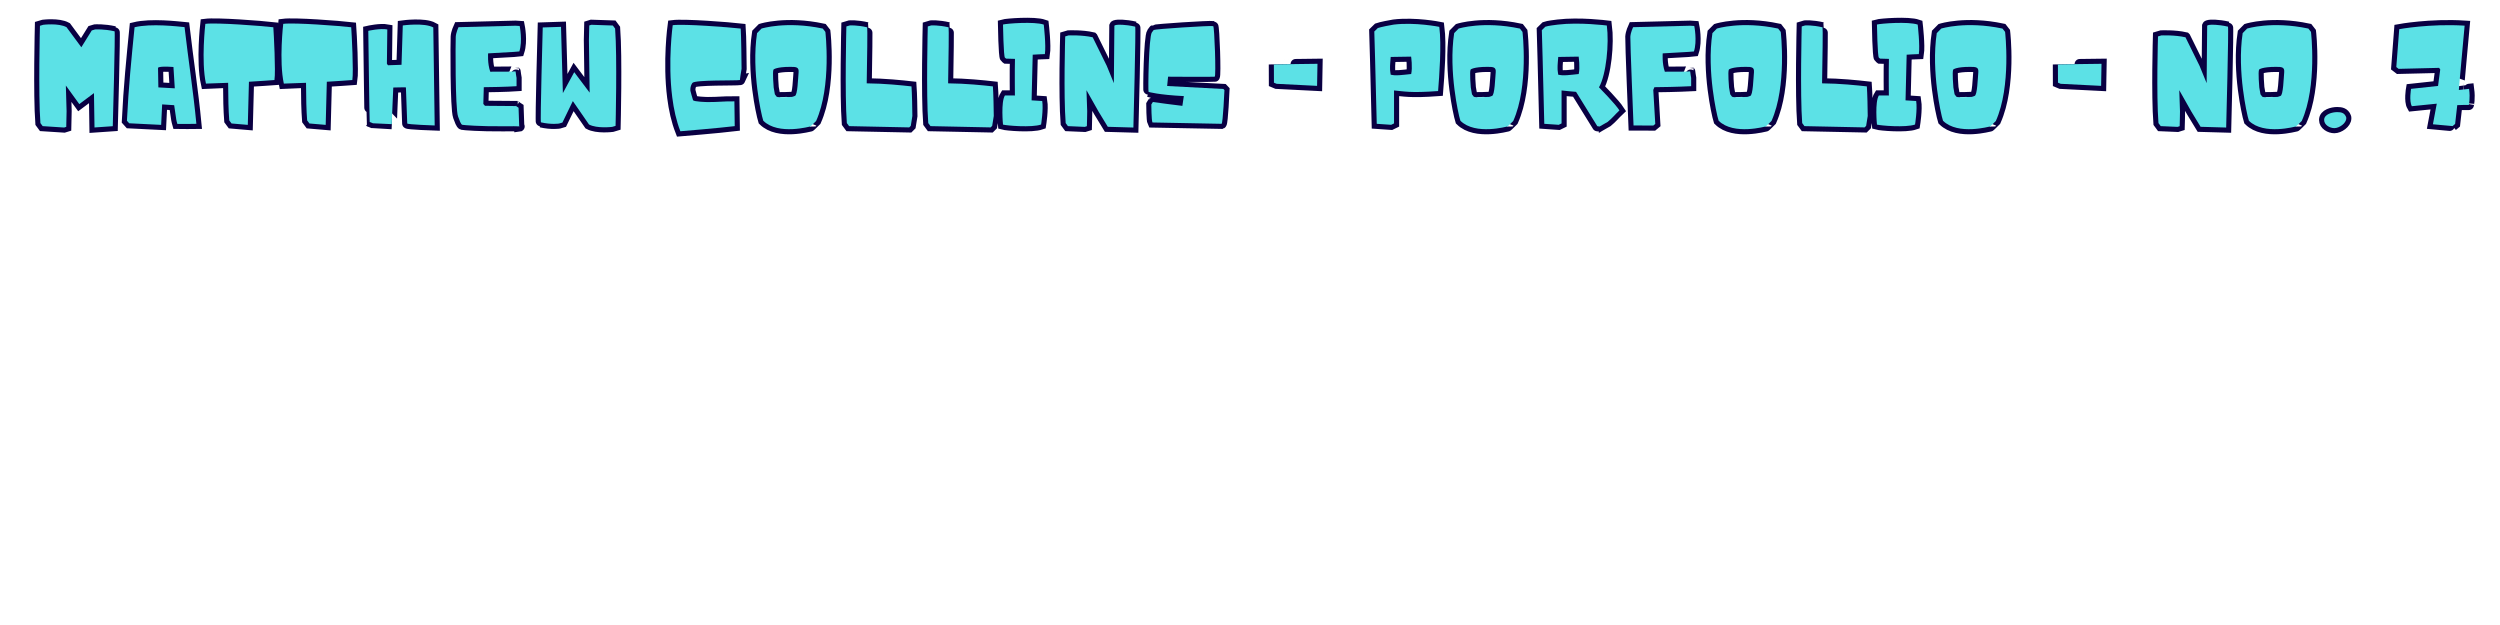 <svg xmlns="http://www.w3.org/2000/svg" xmlns:xlink="http://www.w3.org/1999/xlink" width="1200" zoomAndPan="magnify" viewBox="0 0 900 225" height="300" preserveAspectRatio="xMidYMid meet" version="1.0"><defs><g/></defs><path stroke-linecap="butt" transform="matrix(0.75, 0, 0, 0.75, 0, 3.92)" fill="none" stroke-linejoin="miter" d="M 39.042 17.456 L 31.932 7.82 C 28.104 5.747 20.766 6.674 20.766 6.674 L 19.172 7.148 C 19.172 7.148 18.339 40.133 19.396 53.851 L 20.479 55.32 L 30.781 55.987 L 31.802 55.669 C 31.802 55.669 31.995 48.841 31.964 48.174 C 31.964 47.471 31.609 35.831 31.609 35.831 L 38.057 44.726 L 45.104 39.466 L 45.359 55.956 L 54.13 55.351 C 54.13 55.351 55.406 9.893 54.995 9.799 C 49.891 8.617 45.646 8.904 45.646 8.904 L 44.052 9.383 Z M 64.594 7.851 C 63.094 22.878 61.724 36.404 60.927 52.737 L 62.01 53.945 L 77.354 54.711 L 77.833 44.888 L 83.604 45.268 C 84.818 53.659 84.563 52.195 85.135 54.268 C 87.786 54.362 91.964 54.2 94.26 54.2 C 92.729 38.19 90.432 23.737 88.583 7.789 C 85.49 7.503 72.536 5.909 64.594 7.851 Z M 76.016 36.721 L 75.854 27.378 C 75.854 27.378 75.63 26.388 83.255 26.93 L 83.891 37.169 Z M 98.854 34.904 C 99.62 34.841 105.87 34.68 109.505 34.518 C 109.536 41.825 109.667 47.758 110.047 52.575 L 111.135 54.044 L 118.948 54.711 C 118.948 54.711 119.234 45.049 119.49 34.008 C 125.776 33.69 128.583 33.372 131.74 33.18 C 132.38 29.128 131.422 10.82 131.198 7.851 C 125.646 7.216 104.115 5.523 98.568 6.226 C 98.568 6.226 96.49 24.091 98.854 34.904 Z M 136.24 34.904 C 137.005 34.841 143.255 34.68 146.891 34.518 C 146.922 41.825 147.052 47.758 147.432 52.575 L 148.521 54.044 L 156.333 54.711 C 156.333 54.711 156.62 45.049 156.875 34.008 C 163.161 33.69 165.969 33.372 169.125 33.18 C 169.766 29.128 168.807 10.82 168.583 7.851 C 163.031 7.216 141.5 5.523 135.953 6.226 C 135.953 6.226 133.875 24.091 136.24 34.904 Z M 176.781 9.575 C 176.781 9.575 177.354 53.247 177.453 53.31 C 177.484 53.341 178.917 53.914 179.016 53.945 C 179.109 53.982 188.073 54.362 188.073 54.362 C 187.979 54.362 188.776 36.784 188.776 36.784 C 188.776 36.784 194.833 36.628 194.833 36.721 C 194.833 36.815 195.474 53.534 195.474 54.044 C 195.474 54.555 208.646 55.003 208.646 55.003 L 207.979 7.95 C 203.672 5.555 193.339 6.992 193.339 6.992 L 192.891 20.836 L 192.729 25.878 L 186.255 26.101 C 186.255 26.101 185.714 25.492 185.714 25.336 L 185.906 8.904 C 182.49 8.268 176.781 9.575 176.781 9.575 Z M 249.286 19.466 C 250.911 14.456 249.448 7.247 249.448 7.247 L 247.438 7.117 L 220.068 7.82 C 220.068 7.82 218.885 10.372 218.76 12.414 C 218.63 14.456 218.443 46.867 219.875 50.695 C 220.578 52.575 221.214 54.523 221.917 54.68 C 222.62 54.841 230.724 55.476 241.12 55.383 C 251.521 55.289 249.224 55.544 249.224 55.544 L 248.906 46.482 C 248.906 46.482 247.406 45.492 247.469 45.56 C 247.531 45.622 248.359 45.685 248.359 45.685 L 232.797 45.56 L 232 44.695 L 232.219 36.628 C 242.62 36.529 247.948 36.148 247.948 36.148 L 247.948 32.19 C 247.948 32.19 247.406 28.971 247.469 29.034 C 247.531 29.096 243.578 29.164 243.578 29.164 L 235.313 29.195 C 233.911 25.237 234.292 20.388 234.292 20.388 C 247.182 19.753 249.286 19.466 249.286 19.466 Z M 275.635 29.419 L 273.594 33.148 L 270.182 39.466 L 269.286 7.659 L 260.516 7.95 C 260.516 7.95 259.24 53.404 259.651 53.503 C 264.755 54.68 268.359 54.075 268.359 54.075 L 269.958 53.596 L 274.964 43.294 L 282.719 54.523 C 286.542 56.596 293.88 55.669 293.88 55.669 L 295.474 55.19 C 295.474 55.19 296.307 22.206 295.255 8.492 L 294.167 7.023 L 283.865 6.674 L 282.844 6.992 C 282.844 6.992 282.682 13.497 282.682 14.169 C 282.651 14.872 283.036 39.242 283.036 39.242 Z M 322.906 6.862 C 322.906 6.862 320.484 24.279 322.682 41.508 C 323.385 47.154 324.63 52.799 326.578 57.773 C 326.578 57.773 344.729 56.279 352.672 55.32 L 352.51 43.419 C 346.385 43.388 345.495 43.773 339.781 43.773 C 339.177 43.773 333.146 43.612 332.667 42.878 C 332.411 42.336 331.391 38.346 331.391 38.346 C 331.391 38.346 331.104 36.341 332.349 34.586 C 333.432 33.023 353.438 33.565 355.255 33.18 C 354.901 33.945 355.953 27.789 355.953 27.789 C 355.953 24.919 355.766 11.456 355.542 8.492 C 349.99 7.851 328.458 6.164 322.906 6.862 Z M 383.323 29.482 C 383.068 32.003 382.875 40.742 381.474 40.836 C 381.474 40.836 380.167 41.346 380.167 41.284 C 380.167 41.19 373.469 41.763 372.797 41.19 L 371.938 40.039 L 371.359 36.753 C 371.359 36.753 370.693 29.065 371.297 28.143 C 371.297 28.143 372.604 26.867 379.37 26.867 C 382.208 26.867 383.547 26.961 383.323 29.482 Z M 394.938 8.492 C 377.359 4.758 365.526 8.492 365.526 8.492 L 363.385 10.659 C 360.547 29.289 365.781 50.534 365.781 50.534 L 366.385 52.737 C 373.625 59.883 389 55.383 389 55.476 C 389 55.575 391.745 52.831 391.745 52.831 C 399.24 36.049 396.177 10.086 396.177 10.086 Z M 437.167 55.19 L 437.932 50.44 C 437.932 47.565 437.745 39.211 437.521 36.242 C 433.021 35.732 424.505 34.841 416.021 34.773 C 416.245 23.482 416.432 7.914 416.245 7.883 C 411.141 6.706 407.854 6.992 407.854 6.992 L 406.26 7.471 C 406.26 7.471 405.427 40.133 406.484 53.851 L 407.568 55.32 L 436.438 55.924 Z M 476.245 55.19 L 477.01 50.44 C 477.01 47.565 476.818 39.211 476.594 36.242 C 472.099 35.732 463.583 34.841 455.094 34.773 C 455.318 23.482 455.51 7.914 455.318 7.883 C 450.214 6.706 446.927 6.992 446.927 6.992 L 445.333 7.471 C 445.333 7.471 444.505 40.133 445.557 53.851 L 446.641 55.32 L 475.51 55.924 Z M 482.37 40.581 C 480.359 43.737 481.443 54.586 481.443 54.586 C 483.135 55.065 495.193 56.117 499.724 54.555 C 499.724 54.555 500.901 47.31 500.266 43.263 C 499.401 43.195 495.99 43.039 495.161 42.94 C 495.349 36.242 495.604 26.643 495.703 21.029 C 496.594 20.93 500.745 20.773 501.542 20.742 C 502.177 16.69 501 6.575 501 6.575 C 496.469 5.013 483.135 6.065 481.443 6.544 C 481.443 6.544 481.698 21.919 482.37 22.461 L 482.943 22.909 L 487.188 23.039 C 487.026 28.841 487.151 40.612 487.151 40.612 Z M 534.651 34.68 C 534.651 34.68 531.526 26.992 531.24 26.357 C 530.948 25.716 524.505 12.7 524.505 12.7 L 524.474 12.669 C 519.37 11.487 512.896 11.779 512.896 11.779 L 511.302 12.253 C 511.302 12.253 510.469 40.133 511.526 53.851 L 512.609 55.32 L 520.677 55.669 L 521.698 55.351 C 521.698 55.351 521.891 48.841 521.859 48.174 C 521.859 47.503 521.51 38.06 521.51 38.06 C 521.51 38.06 526.995 47.82 527.344 48.398 C 527.698 48.971 531.75 55.638 531.75 55.638 L 544.031 55.987 C 544.031 55.987 545.307 7.659 544.891 7.565 C 539.786 6.383 536.5 6.674 536.5 6.674 C 536.5 6.674 535.068 6.737 534.906 7.148 Z M 586.359 54.2 C 587.026 53.914 587.729 38.029 587.729 38.029 L 587.219 37.487 L 560.234 36.049 L 560.677 31.586 C 560.677 31.586 582.339 31.747 583.073 31.586 C 583.776 31.456 582.943 7.44 582.339 7.31 C 580.714 6.992 554.365 8.716 553.792 9.159 C 553.724 9.19 552.896 10.341 552.896 10.341 C 551.396 12.32 550.984 38.893 551.333 38.893 C 551.333 38.893 556.021 40.294 568.24 40.898 C 567.984 42.878 567.536 45.591 567.536 45.591 C 566.802 45.591 553.375 43.737 553.375 43.737 C 553.281 43.805 552.641 44.919 552.641 44.919 C 552.641 44.919 552.672 52.575 553.182 53.565 Z M 632.198 35.987 C 632.198 35.987 632.292 28.841 632.385 25.398 C 632.385 25.398 611.464 25.654 611.464 25.716 C 611.464 25.846 611.495 34.456 611.495 34.456 L 612.771 34.997 Z M 677.333 21.95 C 677.333 21.95 678.099 27.122 677.365 30.31 C 677.365 30.31 671.271 31.013 670.349 30.914 C 669.422 31.013 667.542 30.628 667.542 30.628 C 667.542 30.628 667.156 28.362 667.219 27.503 C 667.125 26.643 667.542 22.112 667.542 22.112 Z M 669.135 38.19 C 673.76 38.57 676.693 39.497 690.281 38.476 C 690.859 31.268 692.005 16.372 690.859 7.659 C 690.859 7.659 679.276 5.331 669.005 6.575 C 667.797 6.737 662.563 7.789 661.349 8.237 L 659.661 9.893 C 659.661 9.893 660.297 30.372 660.839 54.2 L 667.76 54.68 L 669.135 54.013 Z M 717.938 29.482 C 717.682 32.003 717.495 40.742 716.089 40.836 C 716.089 40.836 714.781 41.346 714.781 41.284 C 714.781 41.19 708.083 41.763 707.411 41.19 L 706.552 40.039 L 705.979 36.753 C 705.979 36.753 705.307 29.065 705.911 28.143 C 705.911 28.143 707.219 26.867 713.984 26.867 C 716.823 26.867 718.161 26.961 717.938 29.482 Z M 729.552 8.492 C 711.974 4.758 700.141 8.492 700.141 8.492 L 698 10.659 C 695.161 29.289 700.396 50.534 700.396 50.534 L 701 52.737 C 708.24 59.883 723.62 55.383 723.62 55.476 C 723.62 55.575 726.359 52.831 726.359 52.831 C 733.859 36.049 730.797 10.086 730.797 10.086 Z M 767.51 36.69 C 771.021 30.565 772.422 15.669 771.276 7.023 C 771.276 7.023 758.099 5.331 747.828 6.575 C 746.615 6.737 742.979 7.148 741.766 7.596 L 740.078 9.258 C 740.078 9.258 740.714 30.372 741.255 54.2 L 748.177 54.68 L 749.552 54.013 L 749.552 38.19 C 751.818 38.383 753.667 38.7 756.505 38.857 L 766.714 55.351 C 766.682 55.383 767.734 55.445 767.797 55.513 L 767.958 55.414 L 771.688 53.279 C 773.922 51.461 775.167 49.799 777.333 47.758 C 775.292 44.57 767.51 36.69 767.51 36.69 Z M 757.75 21.95 C 757.75 21.95 758.516 27.122 757.781 30.31 C 757.781 30.31 751.688 31.013 750.76 30.914 C 749.839 31.013 747.953 30.628 747.953 30.628 C 747.953 30.628 747.573 28.362 747.635 27.503 C 747.542 26.643 747.953 22.112 747.953 22.112 Z M 794.526 54.268 L 793.573 37.935 L 794.115 36.628 C 804.51 36.529 811.755 36.148 811.755 36.148 L 811.755 32.19 C 811.755 32.19 811.208 28.971 811.276 29.034 C 811.339 29.096 807.385 29.164 807.385 29.164 L 799.12 29.195 C 797.719 25.237 798.099 20.388 798.099 20.388 C 810.99 19.753 813.094 19.466 813.094 19.466 C 814.719 14.456 813.25 7.247 813.25 7.247 L 811.245 7.117 L 783.875 7.82 C 783.875 7.82 782.693 10.372 782.568 12.414 C 782.438 14.456 784.094 55.003 784.094 55.003 L 793.604 55.034 Z M 841.896 29.482 C 841.641 32.003 841.448 40.742 840.047 40.836 C 840.047 40.836 838.74 41.346 838.74 41.284 C 838.74 41.19 832.042 41.763 831.37 41.19 L 830.51 40.039 L 829.932 36.753 C 829.932 36.753 829.266 29.065 829.87 28.143 C 829.87 28.143 831.177 26.867 837.943 26.867 C 840.781 26.867 842.12 26.961 841.896 29.482 Z M 853.51 8.492 C 835.932 4.758 824.099 8.492 824.099 8.492 L 821.958 10.659 C 819.12 29.289 824.354 50.534 824.354 50.534 L 824.958 52.737 C 832.198 59.883 847.573 55.383 847.573 55.476 C 847.573 55.575 850.318 52.831 850.318 52.831 C 857.813 36.049 854.75 10.086 854.75 10.086 Z M 895.74 55.19 L 896.505 50.44 C 896.505 47.565 896.318 39.211 896.094 36.242 C 891.594 35.732 883.078 34.841 874.594 34.773 C 874.818 23.482 875.005 7.914 874.818 7.883 C 869.714 6.706 866.427 6.992 866.427 6.992 L 864.833 7.471 C 864.833 7.471 864 40.133 865.057 53.851 L 866.141 55.32 L 895.01 55.924 Z M 901.865 40.581 C 899.854 43.737 900.943 54.586 900.943 54.586 C 902.63 55.065 914.688 56.117 919.219 54.555 C 919.219 54.555 920.401 47.31 919.76 43.263 C 918.901 43.195 915.484 43.039 914.656 42.94 C 914.849 36.242 915.104 26.643 915.198 21.029 C 916.094 20.93 920.24 20.773 921.036 20.742 C 921.677 16.69 920.495 6.575 920.495 6.575 C 915.964 5.013 902.63 6.065 900.943 6.544 C 900.943 6.544 901.198 21.919 901.865 22.461 L 902.438 22.909 L 906.682 23.039 C 906.521 28.841 906.651 40.612 906.651 40.612 Z M 949.589 29.482 C 949.333 32.003 949.141 40.742 947.734 40.836 C 947.734 40.836 946.427 41.346 946.427 41.284 C 946.427 41.19 939.729 41.763 939.057 41.19 L 938.198 40.039 L 937.625 36.753 C 937.625 36.753 936.953 29.065 937.563 28.143 C 937.563 28.143 938.87 26.867 945.63 26.867 C 948.469 26.867 949.807 26.961 949.589 29.482 Z M 961.198 8.492 C 943.62 4.758 931.786 8.492 931.786 8.492 L 929.651 10.659 C 926.813 29.289 932.042 50.534 932.042 50.534 L 932.646 52.737 C 939.891 59.883 955.266 55.383 955.266 55.476 C 955.266 55.575 958.005 52.831 958.005 52.831 C 965.505 36.049 962.443 10.086 962.443 10.086 Z M 1008.537 35.987 C 1008.537 35.987 1008.63 28.841 1008.724 25.398 C 1008.724 25.398 987.802 25.654 987.802 25.716 C 987.802 25.846 987.833 34.456 987.833 34.456 L 989.109 34.997 Z M 1059.188 34.68 C 1059.188 34.68 1056.063 26.992 1055.776 26.357 C 1055.49 25.716 1049.047 12.7 1049.047 12.7 L 1049.016 12.669 C 1043.912 11.487 1037.432 11.779 1037.432 11.779 L 1035.839 12.253 C 1035.839 12.253 1035.01 40.133 1036.063 53.851 L 1037.146 55.32 L 1045.219 55.669 L 1046.24 55.351 C 1046.24 55.351 1046.432 48.841 1046.396 48.174 C 1046.396 47.503 1046.047 38.06 1046.047 38.06 C 1046.047 38.06 1051.537 47.82 1051.885 48.398 C 1052.234 48.971 1056.287 55.638 1056.287 55.638 L 1068.568 55.987 C 1068.568 55.987 1069.844 7.659 1069.427 7.565 C 1064.323 6.383 1061.042 6.674 1061.042 6.674 C 1061.042 6.674 1059.604 6.737 1059.443 7.148 Z M 1096.417 29.482 C 1096.162 32.003 1095.969 40.742 1094.563 40.836 C 1094.563 40.836 1093.255 41.346 1093.255 41.284 C 1093.255 41.19 1086.557 41.763 1085.891 41.19 L 1085.026 40.039 L 1084.453 36.753 C 1084.453 36.753 1083.781 29.065 1084.391 28.143 C 1084.391 28.143 1085.698 26.867 1092.458 26.867 C 1095.297 26.867 1096.641 26.961 1096.417 29.482 Z M 1108.026 8.492 C 1090.448 4.758 1078.615 8.492 1078.615 8.492 L 1076.479 10.659 C 1073.641 29.289 1078.87 50.534 1078.87 50.534 L 1079.474 52.737 C 1086.719 59.883 1102.094 55.383 1102.094 55.476 C 1102.094 55.575 1104.839 52.831 1104.839 52.831 C 1112.333 36.049 1109.271 10.086 1109.271 10.086 Z M 1126.208 51.555 C 1126.208 51.268 1126.208 51.013 1126.047 50.758 C 1125.25 48.94 1123.818 48.586 1121.839 48.586 C 1119.479 48.586 1115.583 49.607 1115.583 52.32 C 1115.583 54.779 1118.328 56.279 1120.5 56.279 C 1122.859 56.279 1126.208 53.945 1126.208 51.555 Z M 1157.307 37.424 C 1157.307 37.424 1156.287 43.294 1157.693 45.747 L 1169.656 44.539 L 1167.802 54.424 C 1167.802 54.424 1177.375 55.32 1177.245 55.289 L 1178.458 54.268 L 1179.479 45.237 C 1179.479 45.237 1185.031 45.049 1185.031 45.143 C 1185.031 45.206 1185.797 42.174 1185.156 37.424 C 1185.156 37.424 1180.276 37.935 1180.245 37.966 C 1180.182 38.06 1183.021 7.086 1183.021 7.086 C 1166.495 6.034 1151.63 8.779 1151.63 8.779 L 1150.229 26.961 L 1151.344 27.82 L 1170.771 27.341 C 1170.771 27.341 1171.219 27.982 1171.313 28.143 L 1170.26 36.018 Z M 1157.307 37.424 " stroke="#090042" stroke-width="4.9" stroke-opacity="1" stroke-miterlimit="4"/><g fill="#5ce1e6" fill-opacity="1"><g transform="translate(9.832, 45.17)"><g><path d="M 19.449 -28.16 L 14.117 -35.383 C 11.246 -36.941 5.742 -36.246 5.742 -36.246 L 4.547 -35.887 C 4.547 -35.887 3.922 -11.148 4.715 -0.859 L 5.527 0.238 L 13.254 0.742 L 14.02 0.504 C 14.02 0.504 14.164 -4.617 14.141 -5.121 C 14.141 -5.645 13.875 -14.379 13.875 -14.379 L 18.711 -7.703 L 23.996 -11.652 L 24.188 0.719 L 30.766 0.262 C 30.766 0.262 31.723 -33.828 31.414 -33.902 C 27.586 -34.785 24.402 -34.57 24.402 -34.57 L 23.207 -34.211 Z M 19.449 -28.16 "/></g></g></g><g fill="#5ce1e6" fill-opacity="1"><g transform="translate(44.402, 45.17)"><g><path d="M 4.043 -35.359 C 2.918 -24.094 1.891 -13.949 1.293 -1.699 L 2.105 -0.789 L 13.613 -0.215 L 13.973 -7.586 L 18.301 -7.297 C 19.211 -1.004 19.02 -2.105 19.449 -0.551 C 21.438 -0.477 24.57 -0.598 26.293 -0.598 C 25.145 -12.609 23.422 -23.445 22.035 -35.41 C 19.715 -35.625 10 -36.82 4.043 -35.359 Z M 12.609 -13.707 L 12.488 -20.719 C 12.488 -20.719 12.32 -21.461 18.039 -21.055 L 18.52 -13.375 Z M 12.609 -13.707 "/></g></g></g><g fill="#5ce1e6" fill-opacity="1"><g transform="translate(72.082, 45.17)"><g><path d="M 2.059 -15.074 C 2.633 -15.121 7.32 -15.238 10.047 -15.359 C 10.07 -9.879 10.168 -5.43 10.453 -1.816 L 11.27 -0.719 L 17.129 -0.215 C 17.129 -0.215 17.344 -7.465 17.535 -15.742 C 22.25 -15.98 24.355 -16.223 26.723 -16.363 C 27.203 -19.402 26.484 -33.137 26.316 -35.359 C 22.152 -35.84 6.004 -37.105 1.844 -36.582 C 1.844 -36.582 0.285 -23.184 2.059 -15.074 Z M 2.059 -15.074 "/></g></g></g><g fill="#5ce1e6" fill-opacity="1"><g transform="translate(100.121, 45.17)"><g><path d="M 2.059 -15.074 C 2.633 -15.121 7.32 -15.238 10.047 -15.359 C 10.07 -9.879 10.168 -5.43 10.453 -1.816 L 11.27 -0.719 L 17.129 -0.215 C 17.129 -0.215 17.344 -7.465 17.535 -15.742 C 22.25 -15.98 24.355 -16.223 26.723 -16.363 C 27.203 -19.402 26.484 -33.137 26.316 -35.359 C 22.152 -35.84 6.004 -37.105 1.844 -36.582 C 1.844 -36.582 0.285 -23.184 2.059 -15.074 Z M 2.059 -15.074 "/></g></g></g><g fill="#5ce1e6" fill-opacity="1"><g transform="translate(128.16, 45.17)"><g><path d="M 4.426 -34.07 C 4.426 -34.07 4.855 -1.316 4.93 -1.27 C 4.953 -1.242 6.027 -0.812 6.102 -0.789 C 6.172 -0.766 12.895 -0.477 12.895 -0.477 C 12.824 -0.477 13.422 -13.66 13.422 -13.66 C 13.422 -13.66 17.969 -13.781 17.969 -13.707 C 17.969 -13.637 18.445 -1.102 18.445 -0.719 C 18.445 -0.336 28.328 0 28.328 0 L 27.824 -35.289 C 24.594 -37.082 16.844 -36.008 16.844 -36.008 L 16.508 -25.625 L 16.387 -21.844 L 11.531 -21.676 C 11.531 -21.676 11.125 -22.129 11.125 -22.25 L 11.27 -34.57 C 8.707 -35.051 4.426 -34.07 4.426 -34.07 Z M 4.426 -34.07 "/></g></g></g><g fill="#5ce1e6" fill-opacity="1"><g transform="translate(159.5, 45.17)"><g><path d="M 27.465 -26.652 C 28.688 -30.406 27.586 -35.816 27.586 -35.816 L 26.078 -35.91 L 5.551 -35.383 C 5.551 -35.383 4.664 -33.469 4.57 -31.938 C 4.473 -30.406 4.332 -6.102 5.406 -3.23 C 5.934 -1.816 6.41 -0.359 6.938 -0.238 C 7.465 -0.121 13.543 0.359 21.34 0.285 C 29.141 0.215 27.418 0.406 27.418 0.406 L 27.18 -6.387 C 27.18 -6.387 26.055 -7.129 26.102 -7.082 C 26.148 -7.035 26.773 -6.984 26.773 -6.984 L 15.098 -7.082 L 14.5 -7.727 L 14.664 -13.781 C 22.465 -13.852 26.461 -14.141 26.461 -14.141 L 26.461 -17.105 C 26.461 -17.105 26.055 -19.523 26.102 -19.473 C 26.148 -19.426 23.184 -19.379 23.184 -19.379 L 16.988 -19.355 C 15.934 -22.32 16.223 -25.957 16.223 -25.957 C 25.887 -26.438 27.465 -26.652 27.465 -26.652 Z M 27.465 -26.652 "/></g></g></g><g fill="#5ce1e6" fill-opacity="1"><g transform="translate(191.39, 45.17)"><g><path d="M 15.336 -19.188 L 13.805 -16.387 L 11.246 -11.652 L 10.574 -35.504 L 3.996 -35.289 C 3.996 -35.289 3.039 -1.195 3.348 -1.125 C 7.176 -0.238 9.879 -0.695 9.879 -0.695 L 11.078 -1.051 L 14.832 -8.781 L 20.648 -0.359 C 23.52 1.195 29.02 0.504 29.02 0.504 L 30.215 0.145 C 30.215 0.145 30.84 -24.594 30.051 -34.883 L 29.234 -35.984 L 21.508 -36.246 L 20.742 -36.008 C 20.742 -36.008 20.621 -31.125 20.621 -30.625 C 20.598 -30.098 20.887 -11.82 20.887 -11.82 Z M 15.336 -19.188 "/></g></g></g><g fill="#5ce1e6" fill-opacity="1"><g transform="translate(224.405, 45.17)"><g/></g></g><g fill="#5ce1e6" fill-opacity="1"><g transform="translate(239.142, 45.17)"><g><path d="M 3.039 -36.102 C 3.039 -36.102 1.219 -23.039 2.871 -10.121 C 3.398 -5.887 4.332 -1.652 5.789 2.082 C 5.789 2.082 19.402 0.957 25.359 0.238 L 25.242 -8.684 C 20.648 -8.707 19.977 -8.422 15.695 -8.422 C 15.238 -8.422 10.719 -8.543 10.359 -9.09 C 10.168 -9.5 9.402 -12.488 9.402 -12.488 C 9.402 -12.488 9.188 -13.996 10.121 -15.312 C 10.934 -16.484 25.934 -16.078 27.297 -16.363 C 27.035 -15.789 27.824 -20.406 27.824 -20.406 C 27.824 -22.562 27.68 -32.656 27.512 -34.883 C 23.352 -35.359 7.203 -36.629 3.039 -36.102 Z M 3.039 -36.102 "/></g></g></g><g fill="#5ce1e6" fill-opacity="1"><g transform="translate(269.334, 45.17)"><g><path d="M 18.16 -19.141 C 17.969 -17.25 17.824 -10.695 16.77 -10.621 C 16.77 -10.621 15.789 -10.238 15.789 -10.289 C 15.789 -10.359 10.766 -9.93 10.262 -10.359 L 9.617 -11.219 L 9.188 -13.684 C 9.188 -13.684 8.684 -19.449 9.141 -20.145 C 9.141 -20.145 10.121 -21.102 15.191 -21.102 C 17.32 -21.102 18.328 -21.031 18.16 -19.141 Z M 26.867 -34.883 C 13.684 -37.68 4.809 -34.883 4.809 -34.883 L 3.207 -33.254 C 1.078 -19.281 5 -3.348 5 -3.348 L 5.453 -1.699 C 10.887 3.66 22.418 0.285 22.418 0.359 C 22.418 0.43 24.477 -1.625 24.477 -1.625 C 30.098 -14.211 27.801 -33.688 27.801 -33.688 Z M 26.867 -34.883 "/></g></g></g><g fill="#5ce1e6" fill-opacity="1"><g transform="translate(299.909, 45.17)"><g><path d="M 27.969 0.145 L 28.543 -3.422 C 28.543 -5.574 28.398 -11.844 28.23 -14.066 C 24.859 -14.449 18.469 -15.121 12.105 -15.168 C 12.273 -23.637 12.418 -35.312 12.273 -35.336 C 8.445 -36.223 5.98 -36.008 5.98 -36.008 L 4.785 -35.648 C 4.785 -35.648 4.164 -11.148 4.953 -0.859 L 5.766 0.238 L 27.418 0.695 Z M 27.969 0.145 "/></g></g></g><g fill="#5ce1e6" fill-opacity="1"><g transform="translate(329.216, 45.17)"><g><path d="M 27.969 0.145 L 28.543 -3.422 C 28.543 -5.574 28.398 -11.844 28.23 -14.066 C 24.859 -14.449 18.469 -15.121 12.105 -15.168 C 12.273 -23.637 12.418 -35.312 12.273 -35.336 C 8.445 -36.223 5.98 -36.008 5.98 -36.008 L 4.785 -35.648 C 4.785 -35.648 4.164 -11.148 4.953 -0.859 L 5.766 0.238 L 27.418 0.695 Z M 27.969 0.145 "/></g></g></g><g fill="#5ce1e6" fill-opacity="1"><g transform="translate(358.523, 45.17)"><g><path d="M 3.254 -10.812 C 1.746 -8.445 2.559 -0.312 2.559 -0.312 C 3.828 0.047 12.871 0.836 16.27 -0.336 C 16.27 -0.336 17.152 -5.766 16.676 -8.805 C 16.031 -8.852 13.469 -8.973 12.848 -9.043 C 12.992 -14.066 13.184 -21.27 13.254 -25.48 C 13.926 -25.551 17.035 -25.672 17.633 -25.695 C 18.109 -28.734 17.227 -36.316 17.227 -36.316 C 13.828 -37.488 3.828 -36.699 2.559 -36.34 C 2.559 -36.34 2.75 -24.809 3.254 -24.402 L 3.684 -24.066 L 6.867 -23.973 C 6.746 -19.617 6.844 -10.789 6.844 -10.789 Z M 3.254 -10.812 "/></g></g></g><g fill="#5ce1e6" fill-opacity="1"><g transform="translate(379.408, 45.17)"><g><path d="M 21.578 -15.238 C 21.578 -15.238 19.234 -21.004 19.02 -21.484 C 18.805 -21.961 13.973 -31.723 13.973 -31.723 L 13.949 -31.746 C 10.121 -32.633 5.262 -32.418 5.262 -32.418 L 4.066 -32.059 C 4.066 -32.059 3.445 -11.148 4.234 -0.859 L 5.047 0.238 L 11.102 0.504 L 11.867 0.262 C 11.867 0.262 12.012 -4.617 11.984 -5.121 C 11.984 -5.621 11.723 -12.703 11.723 -12.703 C 11.723 -12.703 15.84 -5.383 16.102 -4.953 C 16.363 -4.523 19.402 0.477 19.402 0.477 L 28.613 0.742 C 28.613 0.742 29.57 -35.504 29.258 -35.574 C 25.434 -36.461 22.969 -36.246 22.969 -36.246 C 22.969 -36.246 21.891 -36.199 21.77 -35.887 Z M 21.578 -15.238 "/></g></g></g><g fill="#5ce1e6" fill-opacity="1"><g transform="translate(410.748, 45.17)"><g><path d="M 29.02 -0.598 C 29.523 -0.812 30.051 -12.727 30.051 -12.727 L 29.668 -13.133 L 9.426 -14.211 L 9.762 -17.562 C 9.762 -17.562 26.008 -17.441 26.555 -17.562 C 27.082 -17.656 26.461 -35.672 26.008 -35.766 C 24.785 -36.008 5.023 -34.715 4.594 -34.379 C 4.547 -34.355 3.922 -33.496 3.922 -33.496 C 2.801 -32.012 2.488 -12.082 2.75 -12.082 C 2.75 -12.082 6.27 -11.027 15.43 -10.574 C 15.238 -9.09 14.906 -7.059 14.906 -7.059 C 14.355 -7.059 4.281 -8.445 4.281 -8.445 C 4.211 -8.398 3.73 -7.559 3.73 -7.559 C 3.73 -7.559 3.758 -1.816 4.141 -1.078 Z M 29.02 -0.598 "/></g></g></g><g fill="#5ce1e6" fill-opacity="1"><g transform="translate(442.352, 45.17)"><g/></g></g><g fill="#5ce1e6" fill-opacity="1"><g transform="translate(457.089, 45.17)"><g><path d="M 17.059 -14.258 C 17.059 -14.258 17.129 -19.617 17.203 -22.203 C 17.203 -22.203 1.508 -22.012 1.508 -21.961 C 1.508 -21.867 1.531 -15.406 1.531 -15.406 L 2.488 -15 Z M 17.059 -14.258 "/></g></g></g><g fill="#5ce1e6" fill-opacity="1"><g transform="translate(475.821, 45.17)"><g/></g></g><g fill="#5ce1e6" fill-opacity="1"><g transform="translate(490.558, 45.17)"><g><path d="M 17.441 -24.785 C 17.441 -24.785 18.016 -20.91 17.465 -18.52 C 17.465 -18.52 12.895 -17.992 12.203 -18.062 C 11.508 -17.992 10.098 -18.277 10.098 -18.277 C 10.098 -18.277 9.809 -19.977 9.855 -20.621 C 9.785 -21.27 10.098 -24.668 10.098 -24.668 Z M 11.293 -12.609 C 14.762 -12.32 16.961 -11.629 27.156 -12.395 C 27.586 -17.801 28.445 -28.973 27.586 -35.504 C 27.586 -35.504 18.902 -37.25 11.195 -36.316 C 10.289 -36.199 6.363 -35.41 5.453 -35.074 L 4.188 -33.828 C 4.188 -33.828 4.664 -18.469 5.07 -0.598 L 10.262 -0.238 L 11.293 -0.742 Z M 11.293 -12.609 "/></g></g></g><g fill="#5ce1e6" fill-opacity="1"><g transform="translate(520.296, 45.17)"><g><path d="M 18.16 -19.141 C 17.969 -17.25 17.824 -10.695 16.77 -10.621 C 16.77 -10.621 15.789 -10.238 15.789 -10.289 C 15.789 -10.359 10.766 -9.93 10.262 -10.359 L 9.617 -11.219 L 9.188 -13.684 C 9.188 -13.684 8.684 -19.449 9.141 -20.145 C 9.141 -20.145 10.121 -21.102 15.191 -21.102 C 17.32 -21.102 18.328 -21.031 18.16 -19.141 Z M 26.867 -34.883 C 13.684 -37.68 4.809 -34.883 4.809 -34.883 L 3.207 -33.254 C 1.078 -19.281 5 -3.348 5 -3.348 L 5.453 -1.699 C 10.887 3.66 22.418 0.285 22.418 0.359 C 22.418 0.43 24.477 -1.625 24.477 -1.625 C 30.098 -14.211 27.801 -33.688 27.801 -33.688 Z M 26.867 -34.883 "/></g></g></g><g fill="#5ce1e6" fill-opacity="1"><g transform="translate(550.871, 45.17)"><g><path d="M 24.762 -13.734 C 27.395 -18.328 28.445 -29.5 27.586 -35.984 C 27.586 -35.984 17.703 -37.25 10 -36.316 C 9.09 -36.199 6.363 -35.887 5.453 -35.551 L 4.188 -34.309 C 4.188 -34.309 4.664 -18.469 5.07 -0.598 L 10.262 -0.238 L 11.293 -0.742 L 11.293 -12.609 C 12.992 -12.465 14.379 -12.227 16.508 -12.105 L 24.164 0.262 C 24.141 0.285 24.93 0.336 24.977 0.383 L 25.098 0.312 L 27.895 -1.293 C 29.57 -2.656 30.504 -3.898 32.129 -5.43 C 30.598 -7.824 24.762 -13.734 24.762 -13.734 Z M 17.441 -24.785 C 17.441 -24.785 18.016 -20.91 17.465 -18.52 C 17.465 -18.52 12.895 -17.992 12.203 -18.062 C 11.508 -17.992 10.098 -18.277 10.098 -18.277 C 10.098 -18.277 9.809 -19.977 9.855 -20.621 C 9.785 -21.27 10.098 -24.668 10.098 -24.668 Z M 17.441 -24.785 "/></g></g></g><g fill="#5ce1e6" fill-opacity="1"><g transform="translate(583.311, 45.17)"><g><path d="M 12.586 -0.551 L 11.867 -12.801 L 12.273 -13.781 C 20.074 -13.852 25.504 -14.141 25.504 -14.141 L 25.504 -17.105 C 25.504 -17.105 25.098 -19.523 25.145 -19.473 C 25.191 -19.426 22.227 -19.379 22.227 -19.379 L 16.031 -19.355 C 14.977 -22.32 15.266 -25.957 15.266 -25.957 C 24.93 -26.438 26.508 -26.652 26.508 -26.652 C 27.73 -30.406 26.629 -35.816 26.629 -35.816 L 25.121 -35.91 L 4.594 -35.383 C 4.594 -35.383 3.707 -33.469 3.613 -31.938 C 3.516 -30.406 4.762 0 4.762 0 L 11.891 0.023 Z M 12.586 -0.551 "/></g></g></g><g fill="#5ce1e6" fill-opacity="1"><g transform="translate(613.264, 45.17)"><g><path d="M 18.16 -19.141 C 17.969 -17.25 17.824 -10.695 16.77 -10.621 C 16.77 -10.621 15.789 -10.238 15.789 -10.289 C 15.789 -10.359 10.766 -9.93 10.262 -10.359 L 9.617 -11.219 L 9.188 -13.684 C 9.188 -13.684 8.684 -19.449 9.141 -20.145 C 9.141 -20.145 10.121 -21.102 15.191 -21.102 C 17.32 -21.102 18.328 -21.031 18.16 -19.141 Z M 26.867 -34.883 C 13.684 -37.68 4.809 -34.883 4.809 -34.883 L 3.207 -33.254 C 1.078 -19.281 5 -3.348 5 -3.348 L 5.453 -1.699 C 10.887 3.66 22.418 0.285 22.418 0.359 C 22.418 0.43 24.477 -1.625 24.477 -1.625 C 30.098 -14.211 27.801 -33.688 27.801 -33.688 Z M 26.867 -34.883 "/></g></g></g><g fill="#5ce1e6" fill-opacity="1"><g transform="translate(643.839, 45.17)"><g><path d="M 27.969 0.145 L 28.543 -3.422 C 28.543 -5.574 28.398 -11.844 28.23 -14.066 C 24.859 -14.449 18.469 -15.121 12.105 -15.168 C 12.273 -23.637 12.418 -35.312 12.273 -35.336 C 8.445 -36.223 5.98 -36.008 5.98 -36.008 L 4.785 -35.648 C 4.785 -35.648 4.164 -11.148 4.953 -0.859 L 5.766 0.238 L 27.418 0.695 Z M 27.969 0.145 "/></g></g></g><g fill="#5ce1e6" fill-opacity="1"><g transform="translate(673.145, 45.17)"><g><path d="M 3.254 -10.812 C 1.746 -8.445 2.559 -0.312 2.559 -0.312 C 3.828 0.047 12.871 0.836 16.27 -0.336 C 16.27 -0.336 17.152 -5.766 16.676 -8.805 C 16.031 -8.852 13.469 -8.973 12.848 -9.043 C 12.992 -14.066 13.184 -21.27 13.254 -25.48 C 13.926 -25.551 17.035 -25.672 17.633 -25.695 C 18.109 -28.734 17.227 -36.316 17.227 -36.316 C 13.828 -37.488 3.828 -36.699 2.559 -36.34 C 2.559 -36.34 2.75 -24.809 3.254 -24.402 L 3.684 -24.066 L 6.867 -23.973 C 6.746 -19.617 6.844 -10.789 6.844 -10.789 Z M 3.254 -10.812 "/></g></g></g><g fill="#5ce1e6" fill-opacity="1"><g transform="translate(694.031, 45.17)"><g><path d="M 18.16 -19.141 C 17.969 -17.25 17.824 -10.695 16.77 -10.621 C 16.77 -10.621 15.789 -10.238 15.789 -10.289 C 15.789 -10.359 10.766 -9.93 10.262 -10.359 L 9.617 -11.219 L 9.188 -13.684 C 9.188 -13.684 8.684 -19.449 9.141 -20.145 C 9.141 -20.145 10.121 -21.102 15.191 -21.102 C 17.32 -21.102 18.328 -21.031 18.16 -19.141 Z M 26.867 -34.883 C 13.684 -37.68 4.809 -34.883 4.809 -34.883 L 3.207 -33.254 C 1.078 -19.281 5 -3.348 5 -3.348 L 5.453 -1.699 C 10.887 3.66 22.418 0.285 22.418 0.359 C 22.418 0.43 24.477 -1.625 24.477 -1.625 C 30.098 -14.211 27.801 -33.688 27.801 -33.688 Z M 26.867 -34.883 "/></g></g></g><g fill="#5ce1e6" fill-opacity="1"><g transform="translate(724.606, 45.17)"><g/></g></g><g fill="#5ce1e6" fill-opacity="1"><g transform="translate(739.343, 45.17)"><g><path d="M 17.059 -14.258 C 17.059 -14.258 17.129 -19.617 17.203 -22.203 C 17.203 -22.203 1.508 -22.012 1.508 -21.961 C 1.508 -21.867 1.531 -15.406 1.531 -15.406 L 2.488 -15 Z M 17.059 -14.258 "/></g></g></g><g fill="#5ce1e6" fill-opacity="1"><g transform="translate(758.075, 45.17)"><g/></g></g><g fill="#5ce1e6" fill-opacity="1"><g transform="translate(772.812, 45.17)"><g><path d="M 21.578 -15.238 C 21.578 -15.238 19.234 -21.004 19.02 -21.484 C 18.805 -21.961 13.973 -31.723 13.973 -31.723 L 13.949 -31.746 C 10.121 -32.633 5.262 -32.418 5.262 -32.418 L 4.066 -32.059 C 4.066 -32.059 3.445 -11.148 4.234 -0.859 L 5.047 0.238 L 11.102 0.504 L 11.867 0.262 C 11.867 0.262 12.012 -4.617 11.984 -5.121 C 11.984 -5.621 11.723 -12.703 11.723 -12.703 C 11.723 -12.703 15.84 -5.383 16.102 -4.953 C 16.363 -4.523 19.402 0.477 19.402 0.477 L 28.613 0.742 C 28.613 0.742 29.57 -35.504 29.258 -35.574 C 25.434 -36.461 22.969 -36.246 22.969 -36.246 C 22.969 -36.246 21.891 -36.199 21.77 -35.887 Z M 21.578 -15.238 "/></g></g></g><g fill="#5ce1e6" fill-opacity="1"><g transform="translate(804.153, 45.17)"><g><path d="M 18.16 -19.141 C 17.969 -17.25 17.824 -10.695 16.77 -10.621 C 16.77 -10.621 15.789 -10.238 15.789 -10.289 C 15.789 -10.359 10.766 -9.93 10.262 -10.359 L 9.617 -11.219 L 9.188 -13.684 C 9.188 -13.684 8.684 -19.449 9.141 -20.145 C 9.141 -20.145 10.121 -21.102 15.191 -21.102 C 17.32 -21.102 18.328 -21.031 18.16 -19.141 Z M 26.867 -34.883 C 13.684 -37.68 4.809 -34.883 4.809 -34.883 L 3.207 -33.254 C 1.078 -19.281 5 -3.348 5 -3.348 L 5.453 -1.699 C 10.887 3.66 22.418 0.285 22.418 0.359 C 22.418 0.43 24.477 -1.625 24.477 -1.625 C 30.098 -14.211 27.801 -33.688 27.801 -33.688 Z M 26.867 -34.883 "/></g></g></g><g fill="#5ce1e6" fill-opacity="1"><g transform="translate(834.727, 45.17)"><g><path d="M 9.93 -2.582 C 9.93 -2.801 9.93 -2.992 9.809 -3.184 C 9.211 -4.547 8.133 -4.809 6.652 -4.809 C 4.879 -4.809 1.961 -4.043 1.961 -2.008 C 1.961 -0.168 4.02 0.957 5.645 0.957 C 7.418 0.957 9.93 -0.789 9.93 -2.582 Z M 9.93 -2.582 "/></g></g></g><g fill="#5ce1e6" fill-opacity="1"><g transform="translate(846.713, 45.17)"><g/></g></g><g fill="#5ce1e6" fill-opacity="1"><g transform="translate(861.45, 45.17)"><g><path d="M 6.531 -13.184 C 6.531 -13.184 5.766 -8.781 6.82 -6.938 L 15.789 -7.848 L 14.402 -0.43 C 14.402 -0.43 21.578 0.238 21.484 0.215 L 22.395 -0.551 L 23.16 -7.32 C 23.16 -7.32 27.32 -7.465 27.32 -7.395 C 27.32 -7.344 27.895 -9.617 27.418 -13.184 C 27.418 -13.184 23.758 -12.801 23.734 -12.777 C 23.684 -12.703 25.816 -35.934 25.816 -35.934 C 13.422 -36.723 2.273 -34.668 2.273 -34.668 L 1.219 -21.031 L 2.059 -20.383 L 16.629 -20.742 C 16.629 -20.742 16.961 -20.266 17.035 -20.145 L 16.246 -14.234 Z M 6.531 -13.184 "/></g></g></g></svg>